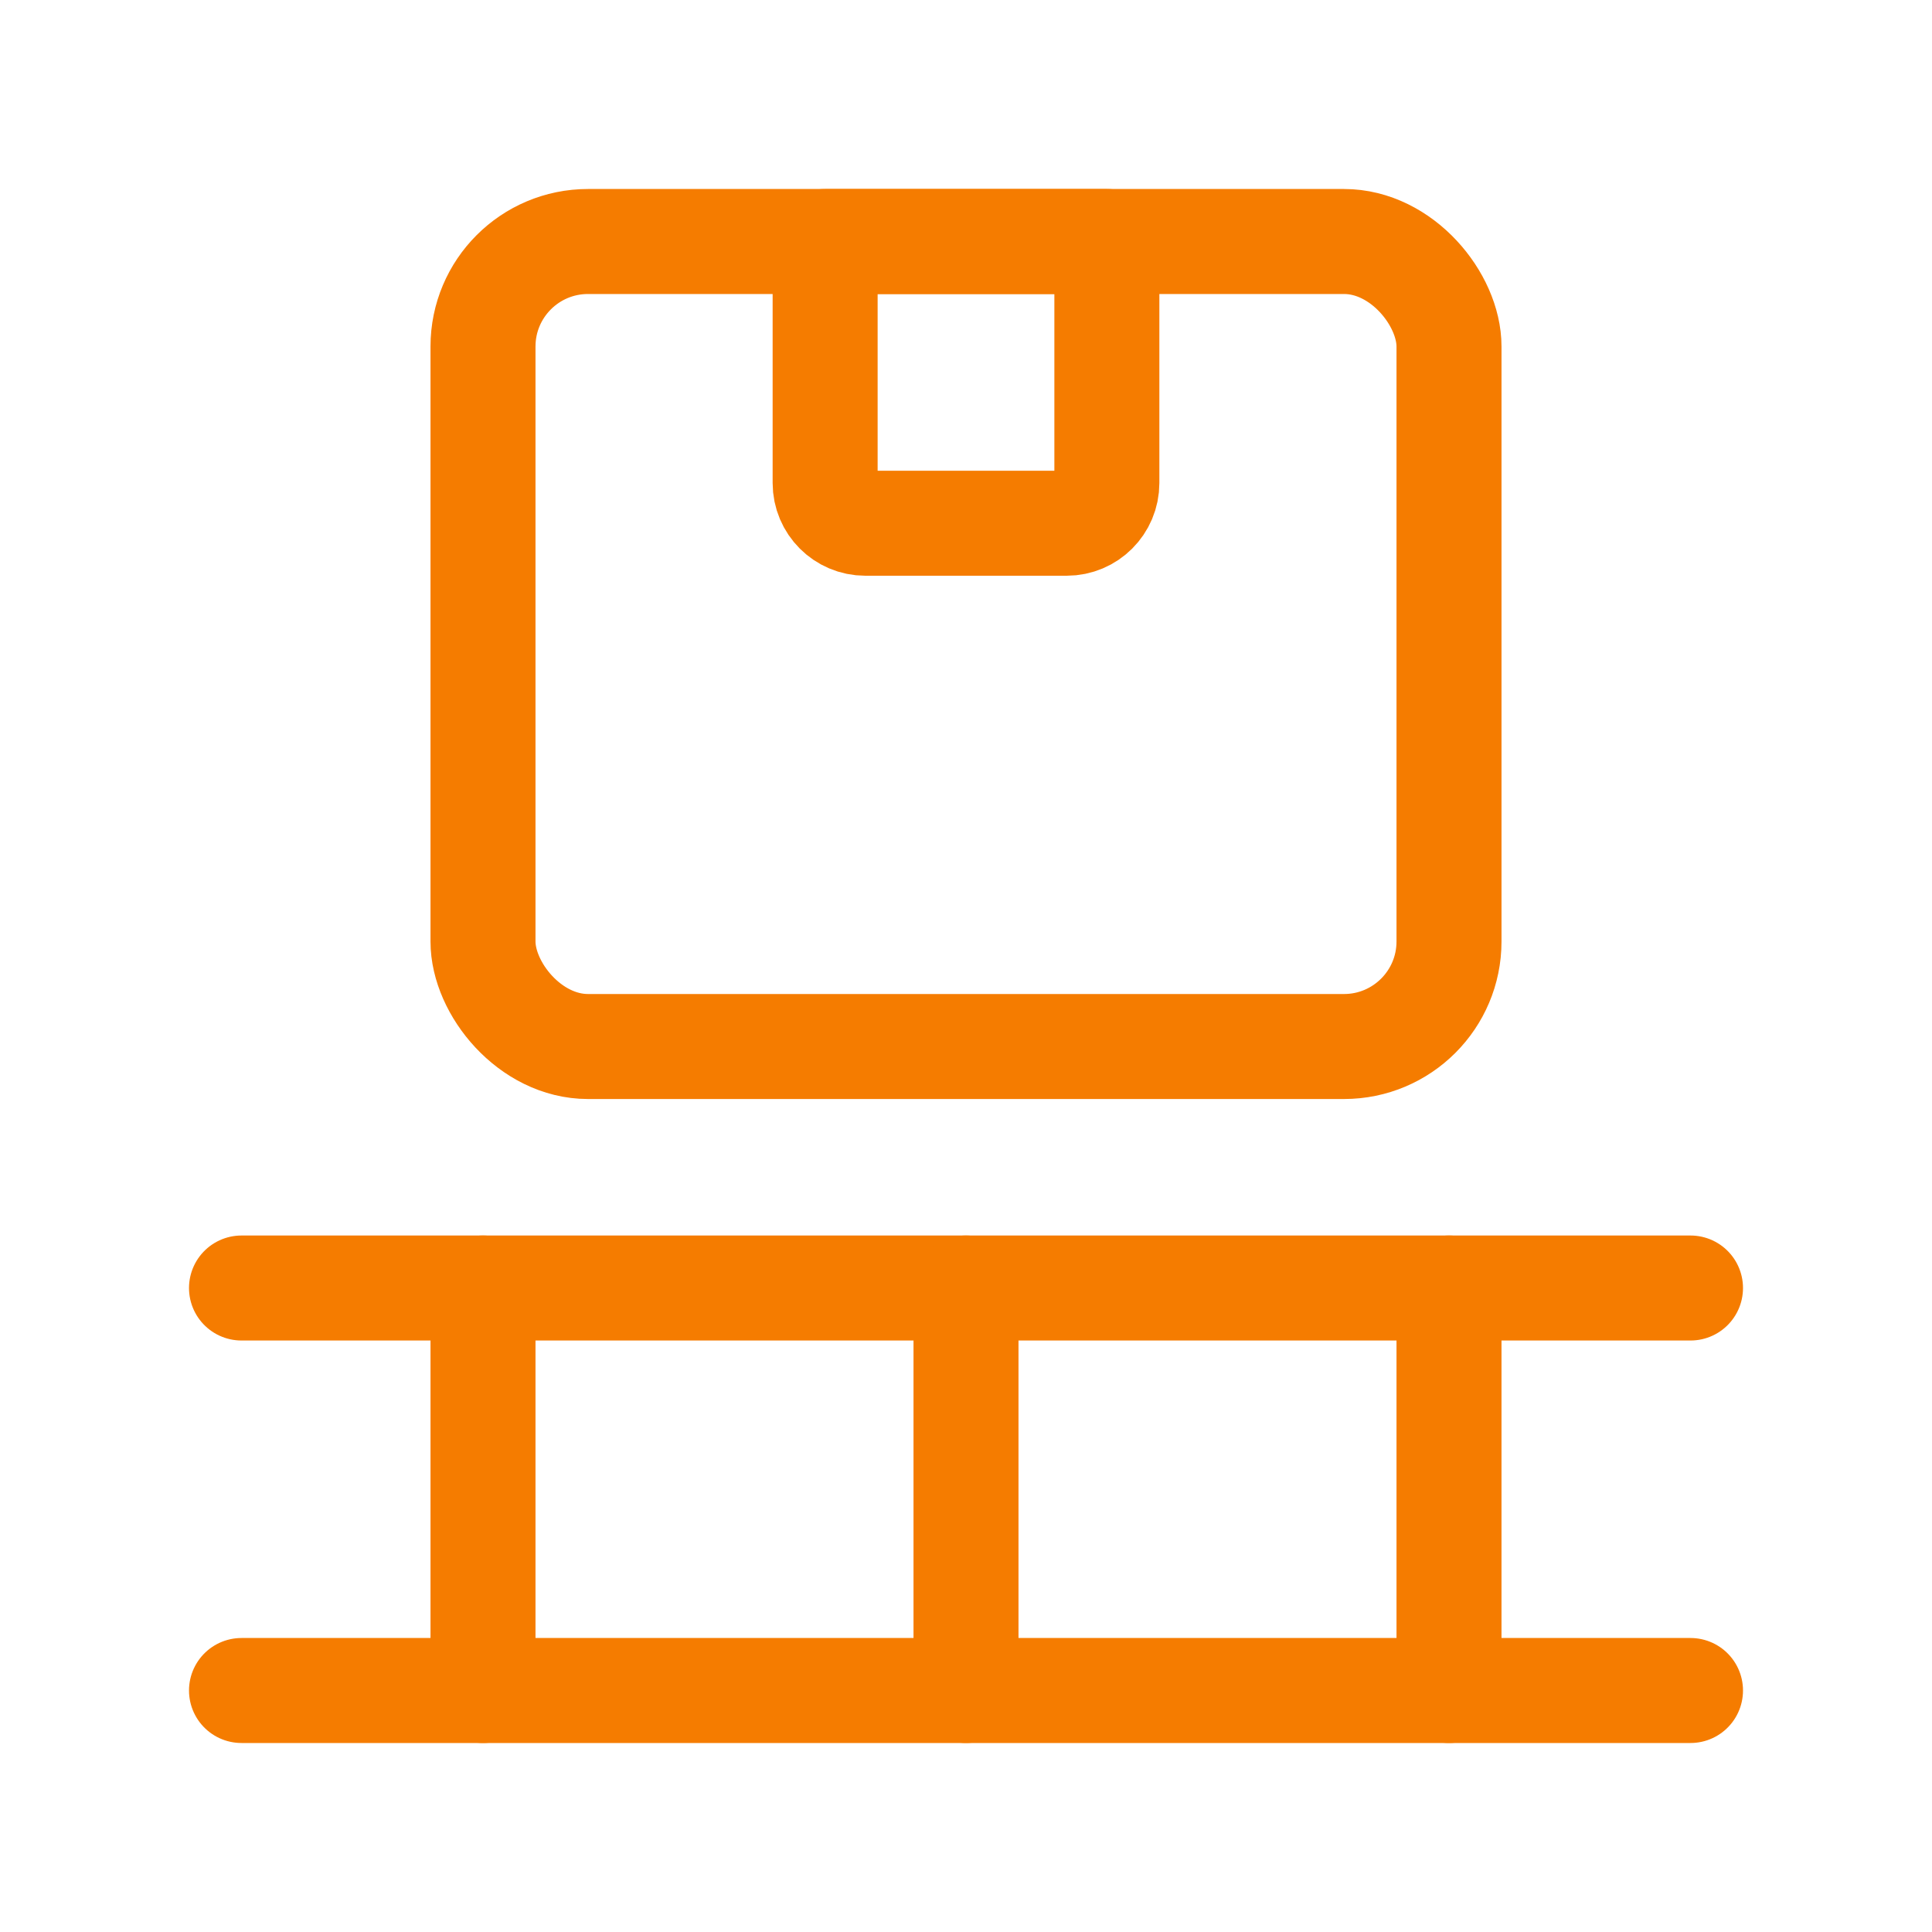 <svg width="46" height="46" viewBox="0 0 46 46" fill="none" xmlns="http://www.w3.org/2000/svg">
<g id="Group">
<rect id="Rectangle" x="11.5" y="5.75" width="23" height="19.167" rx="2.5" stroke="#F57C00" stroke-width="2.5" stroke-linecap="round" stroke-linejoin="round"/>
<path id="Path" d="M5.75 30.667H40.25" stroke="#F57C00" stroke-width="2.5" stroke-linecap="round" stroke-linejoin="round"/>
<path id="Path_2" d="M40.25 40.25H5.75" stroke="#F57C00" stroke-width="2.5" stroke-linecap="round" stroke-linejoin="round"/>
<path id="Path_3" d="M11.5 40.25V30.667" stroke="#F57C00" stroke-width="2.5" stroke-linecap="round" stroke-linejoin="round"/>
<path id="Path_4" d="M34.5 40.25V30.667" stroke="#F57C00" stroke-width="2.5" stroke-linecap="round" stroke-linejoin="round"/>
<path id="Path_5" d="M23 40.25V30.667" stroke="#F57C00" stroke-width="2.5" stroke-linecap="round" stroke-linejoin="round"/>
<path id="Path_6" fill-rule="evenodd" clip-rule="evenodd" d="M19.646 5.75H26.354V11.5C26.354 12.029 25.925 12.458 25.396 12.458H20.604C20.075 12.458 19.646 12.029 19.646 11.5V5.75Z" stroke="#F57C00" stroke-width="2.5" stroke-linecap="round" stroke-linejoin="round"/>
</g>
</svg>
